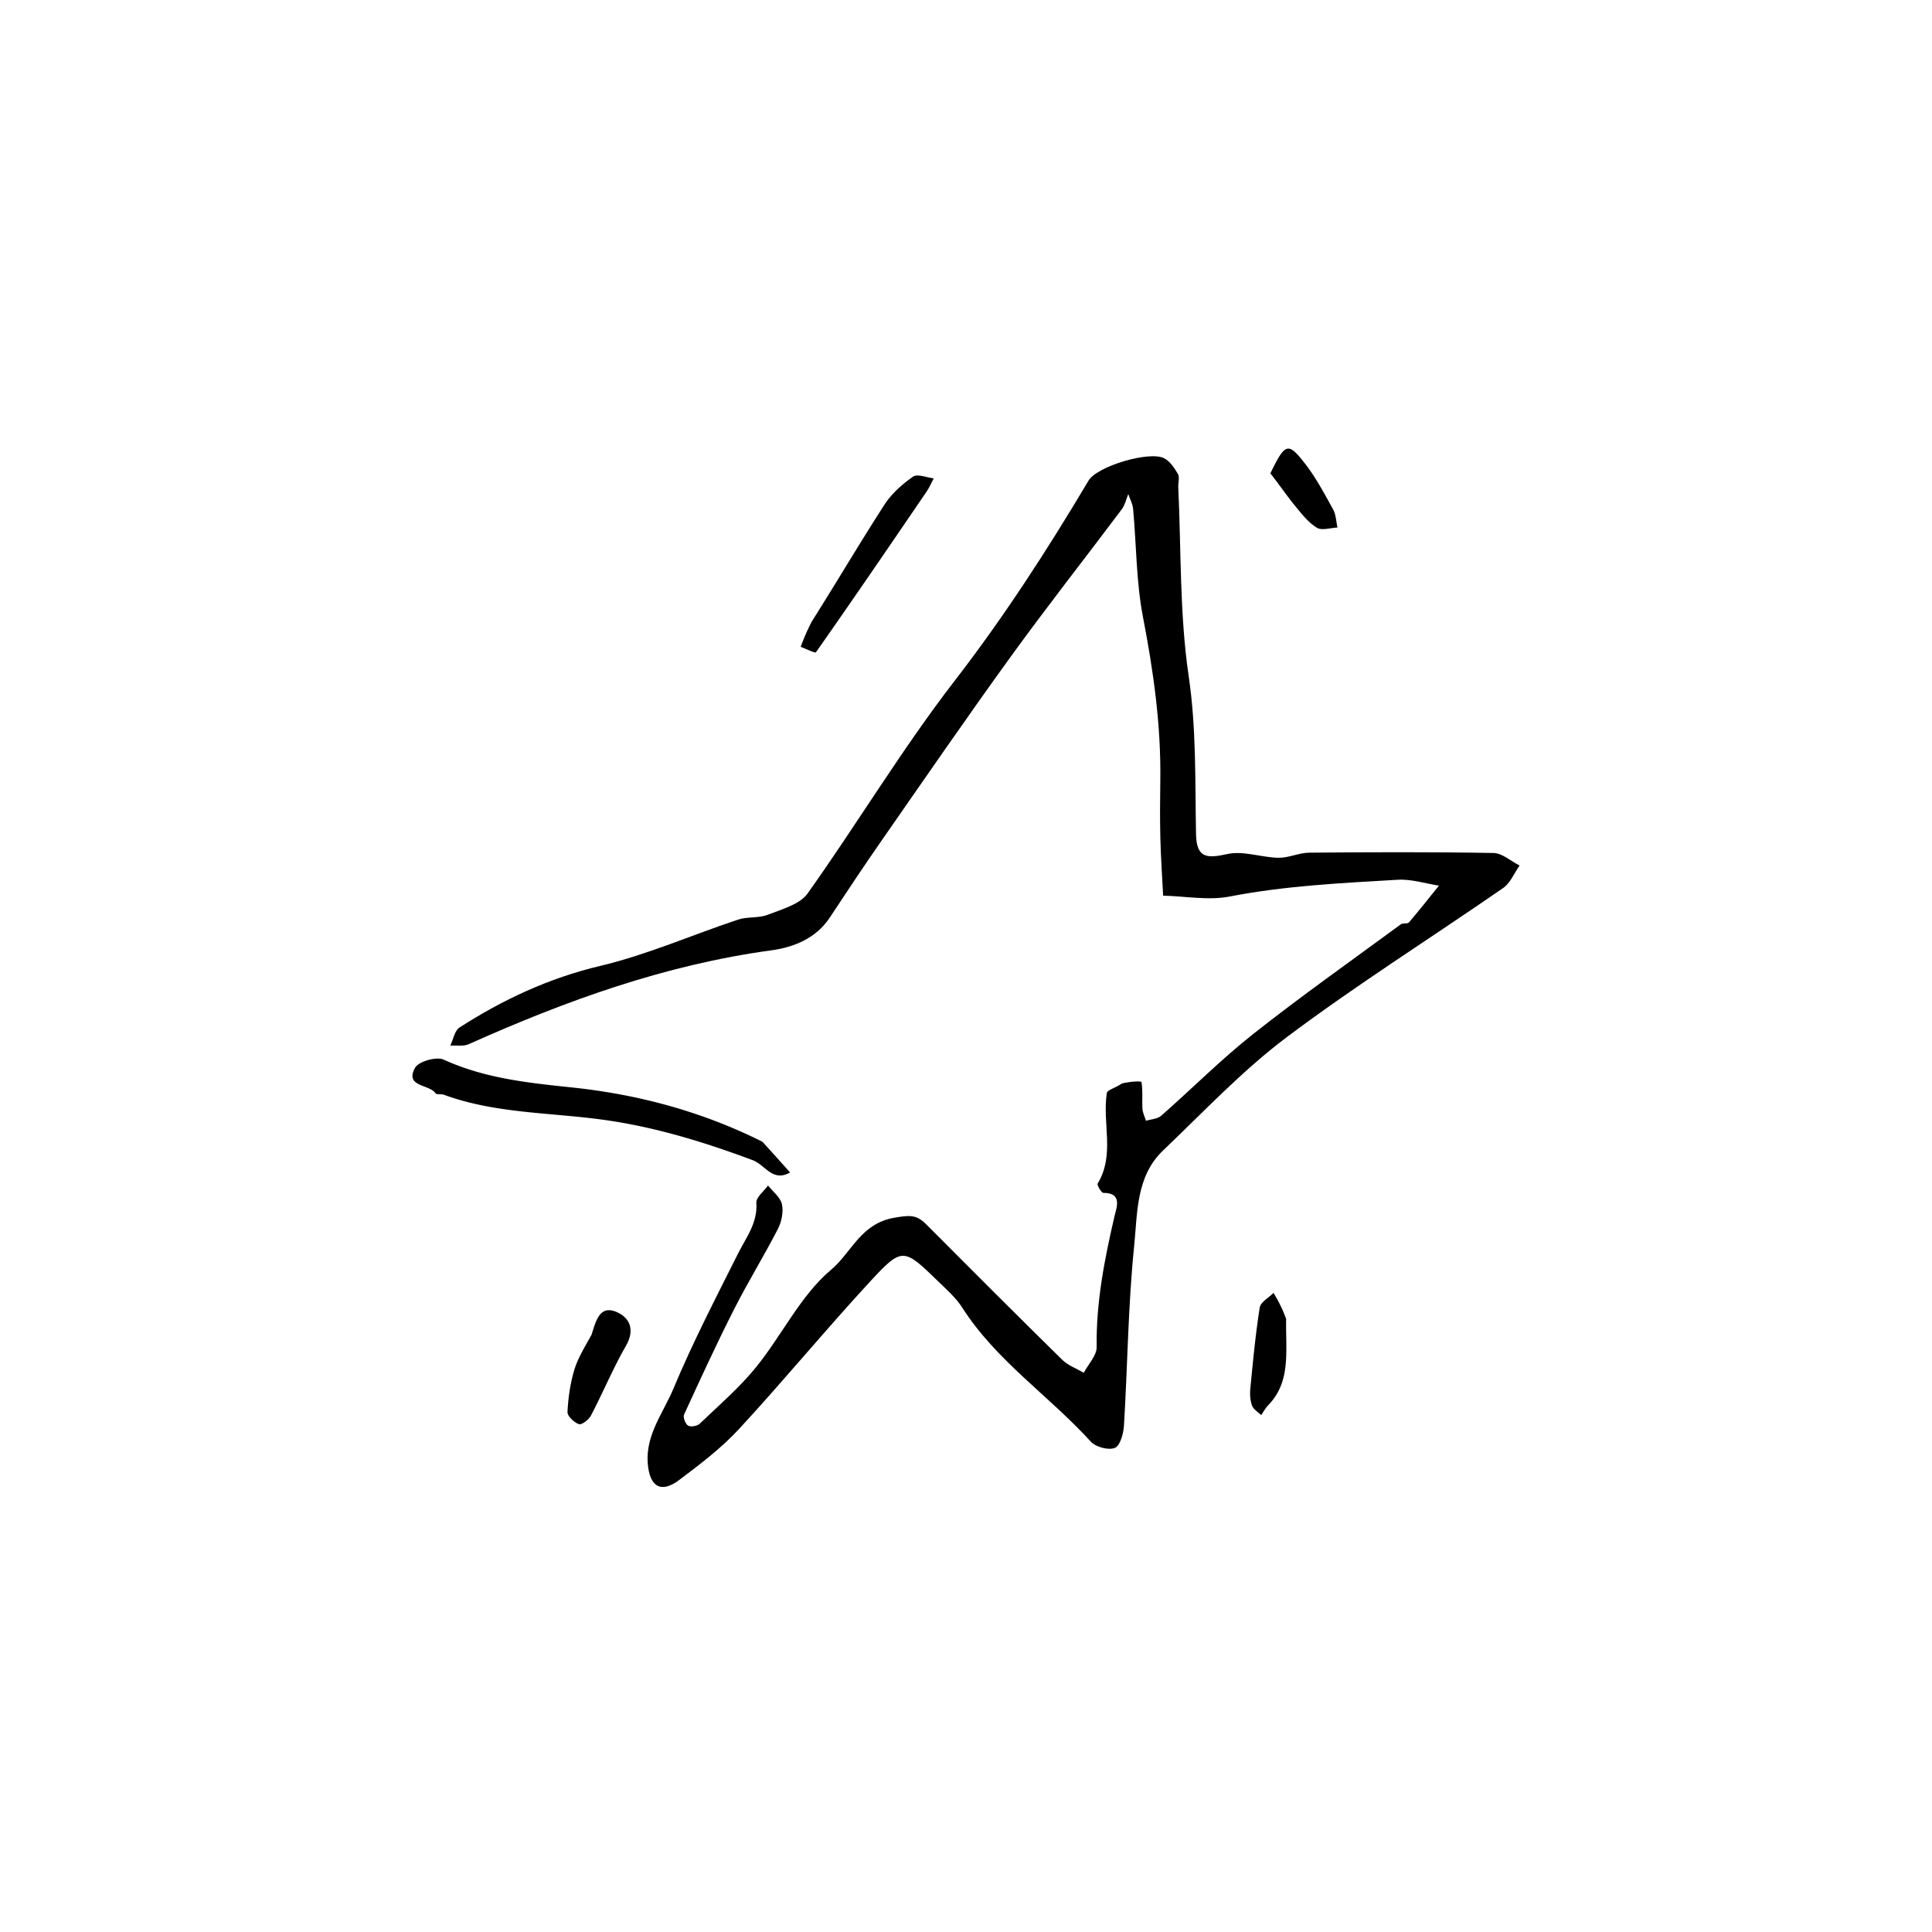 <svg width="534" height="534" viewBox="0 0 534 534" fill="none" xmlns="http://www.w3.org/2000/svg"><path d="M310.132 299.456c2.278-.549 5.309-.718 5.37-.37.42 2.406.119 4.925.268 7.395.067 1.114.637 2.199.979 3.297 1.413-.439 3.171-.488 4.187-1.379 8.534-7.488 16.566-15.593 25.459-22.617 13.288-10.496 27.147-20.273 40.8-30.306.567-.417 1.828-.055 2.225-.517 2.848-3.326 5.556-6.771 8.308-10.178-3.802-.579-7.645-1.841-11.399-1.619-15.526.917-31.058 1.648-46.431 4.63-5.897 1.144-12.257-.085-18.406-.233-.266-5.261-.638-10.518-.769-15.783-.133-5.367-.094-10.742-.017-16.112.216-15.225-1.896-30.14-4.782-45.083-1.89-9.782-1.817-19.937-2.732-29.916-.128-1.399-.875-2.742-1.337-4.11-.585 1.411-.907 3.018-1.795 4.202-10.183 13.577-20.689 26.92-30.637 40.665-12.156 16.794-23.901 33.885-35.746 50.902-4.896 7.034-9.633 14.18-14.357 21.332-3.823 5.789-10.091 8.192-16.084 9.008-29.403 4.001-56.839 13.925-83.688 25.952-1.459.654-3.38.279-5.087.383.824-1.703 1.184-4.123 2.543-4.996 12.038-7.735 24.729-13.668 38.909-17.034 12.982-3.082 25.384-8.567 38.107-12.795 2.581-.858 5.649-.344 8.153-1.324 3.91-1.531 8.872-2.847 11.053-5.909 13.796-19.373 26.057-39.887 40.571-58.681 13.667-17.696 25.692-36.281 37.068-55.408 2.372-3.987 16.62-8.222 20.794-6.242 1.649.782 2.933 2.7 3.908 4.377.539.927.046 2.425.104 3.662.817 17.423.343 35.038 2.876 52.21 2.159 14.63 1.745 29.098 2.03 43.653.131 6.671 2.947 6.81 8.658 5.542 4.402-.978 9.382.947 14.116 1.032 2.835.052 5.686-1.387 8.536-1.411 16.974-.144 33.952-.214 50.921.09 2.418.044 4.796 2.257 7.192 3.466-1.481 2.097-2.525 4.82-4.509 6.195-19.903 13.785-40.453 26.694-59.793 41.213-12.322 9.251-23.033 20.672-34.239 31.358-7.5 7.151-7.051 17.285-7.977 26.347-1.687 16.509-1.821 33.173-2.825 49.759-.131 2.178-1.069 5.508-2.526 6.094-1.75.703-5.267-.229-6.621-1.718-11.518-12.672-26.155-22.358-35.556-37.069-1.726-2.701-4.26-4.926-6.594-7.195-9.624-9.353-9.974-9.628-18.925.064-12.318 13.34-23.871 27.385-36.193 40.721-4.867 5.268-10.73 9.695-16.487 14.045-5.062 3.824-8.227 1.913-8.723-4.635-.598-7.889 4.341-13.97 7.112-20.617 5.289-12.689 11.651-24.942 17.816-37.251 2.268-4.527 5.477-8.501 5.097-14.102-.103-1.511 2.088-3.178 3.226-4.773 1.347 1.713 3.434 3.269 3.843 5.182.455 2.125-.096 4.845-1.122 6.839-3.866 7.515-8.325 14.726-12.144 22.262-4.837 9.548-9.315 19.28-13.777 29.01-.347.758.349 2.617 1.103 3.076.726.441 2.531.12 3.218-.537 5.327-5.096 10.991-9.958 15.603-15.655 7.165-8.851 12.289-19.839 20.776-26.953 5.486-4.598 8.122-12.722 17.379-14.309 4.244-.728 6.111-.923 8.798 1.775 12.502 12.548 25.018 25.083 37.653 37.497 1.602 1.573 3.941 2.401 5.938 3.573 1.249-2.371 3.596-4.758 3.564-7.112-.173-12.431 2.194-24.41 4.991-36.409.465-1.992 2.227-6.245-3.137-6.198-.549.005-1.826-2.155-1.565-2.588 4.834-8.01 1.204-16.771 2.528-25.041.134-.837 2.336-1.343 4.2-2.623Z" fill="#000"/><path d="M210.732 315.575a918.951 918.951 0 0 1 7.646 8.488c-4.818 2.77-6.893-2.106-10.305-3.38-12.998-4.856-26.164-8.954-40.13-11.011-15.096-2.223-30.682-1.736-45.29-7.096-.723-.265-1.954.043-2.267-.397-1.81-2.551-8.586-1.747-5.664-7.042.973-1.765 5.906-3.166 7.899-2.26 11.33 5.153 23.086 6.394 35.38 7.684 17.895 1.877 35.612 6.457 52.731 15.014ZM224.399 171.751c7.06-11.178 13.334-21.842 20.04-32.228 1.972-3.055 4.918-5.678 7.924-7.779 1.206-.843 3.775.257 5.724.472-.668 1.244-1.229 2.56-2.02 3.721-10.11 14.83-20.228 29.655-30.541 44.345-.229.326-2.77-.965-4.233-1.502.828-2.136 1.656-4.273 3.106-7.029ZM163.518 368.889c1.319-4.382 2.49-8.419 7.331-6.055 3.415 1.668 4.554 4.976 2.164 9.144-3.573 6.233-6.35 12.915-9.682 19.293-.593 1.134-2.554 2.624-3.329 2.356-1.335-.462-3.195-2.22-3.143-3.358.174-3.85.749-7.766 1.827-11.467.943-3.231 2.773-6.205 4.832-9.913ZM355.483 364.549c-.144 9.102 1.378 17.319-4.952 23.849-.772.795-1.304 1.823-1.947 2.742-.874-.871-2.143-1.599-2.524-2.648-.524-1.447-.627-3.16-.474-4.717.733-7.471 1.424-14.958 2.599-22.365.24-1.515 2.492-2.711 3.816-4.055 1.161 1.985 2.322 3.97 3.482 7.194ZM351.134 130.836c4.071-8.43 4.874-8.731 9.546-2.726 3.03 3.895 5.38 8.343 7.782 12.681.805 1.452.831 3.334 1.213 5.019-1.931.075-4.324.898-5.691.059-2.343-1.44-4.184-3.805-5.981-5.99-2.218-2.696-4.177-5.606-6.869-9.043Z" fill="#000"/></svg>
